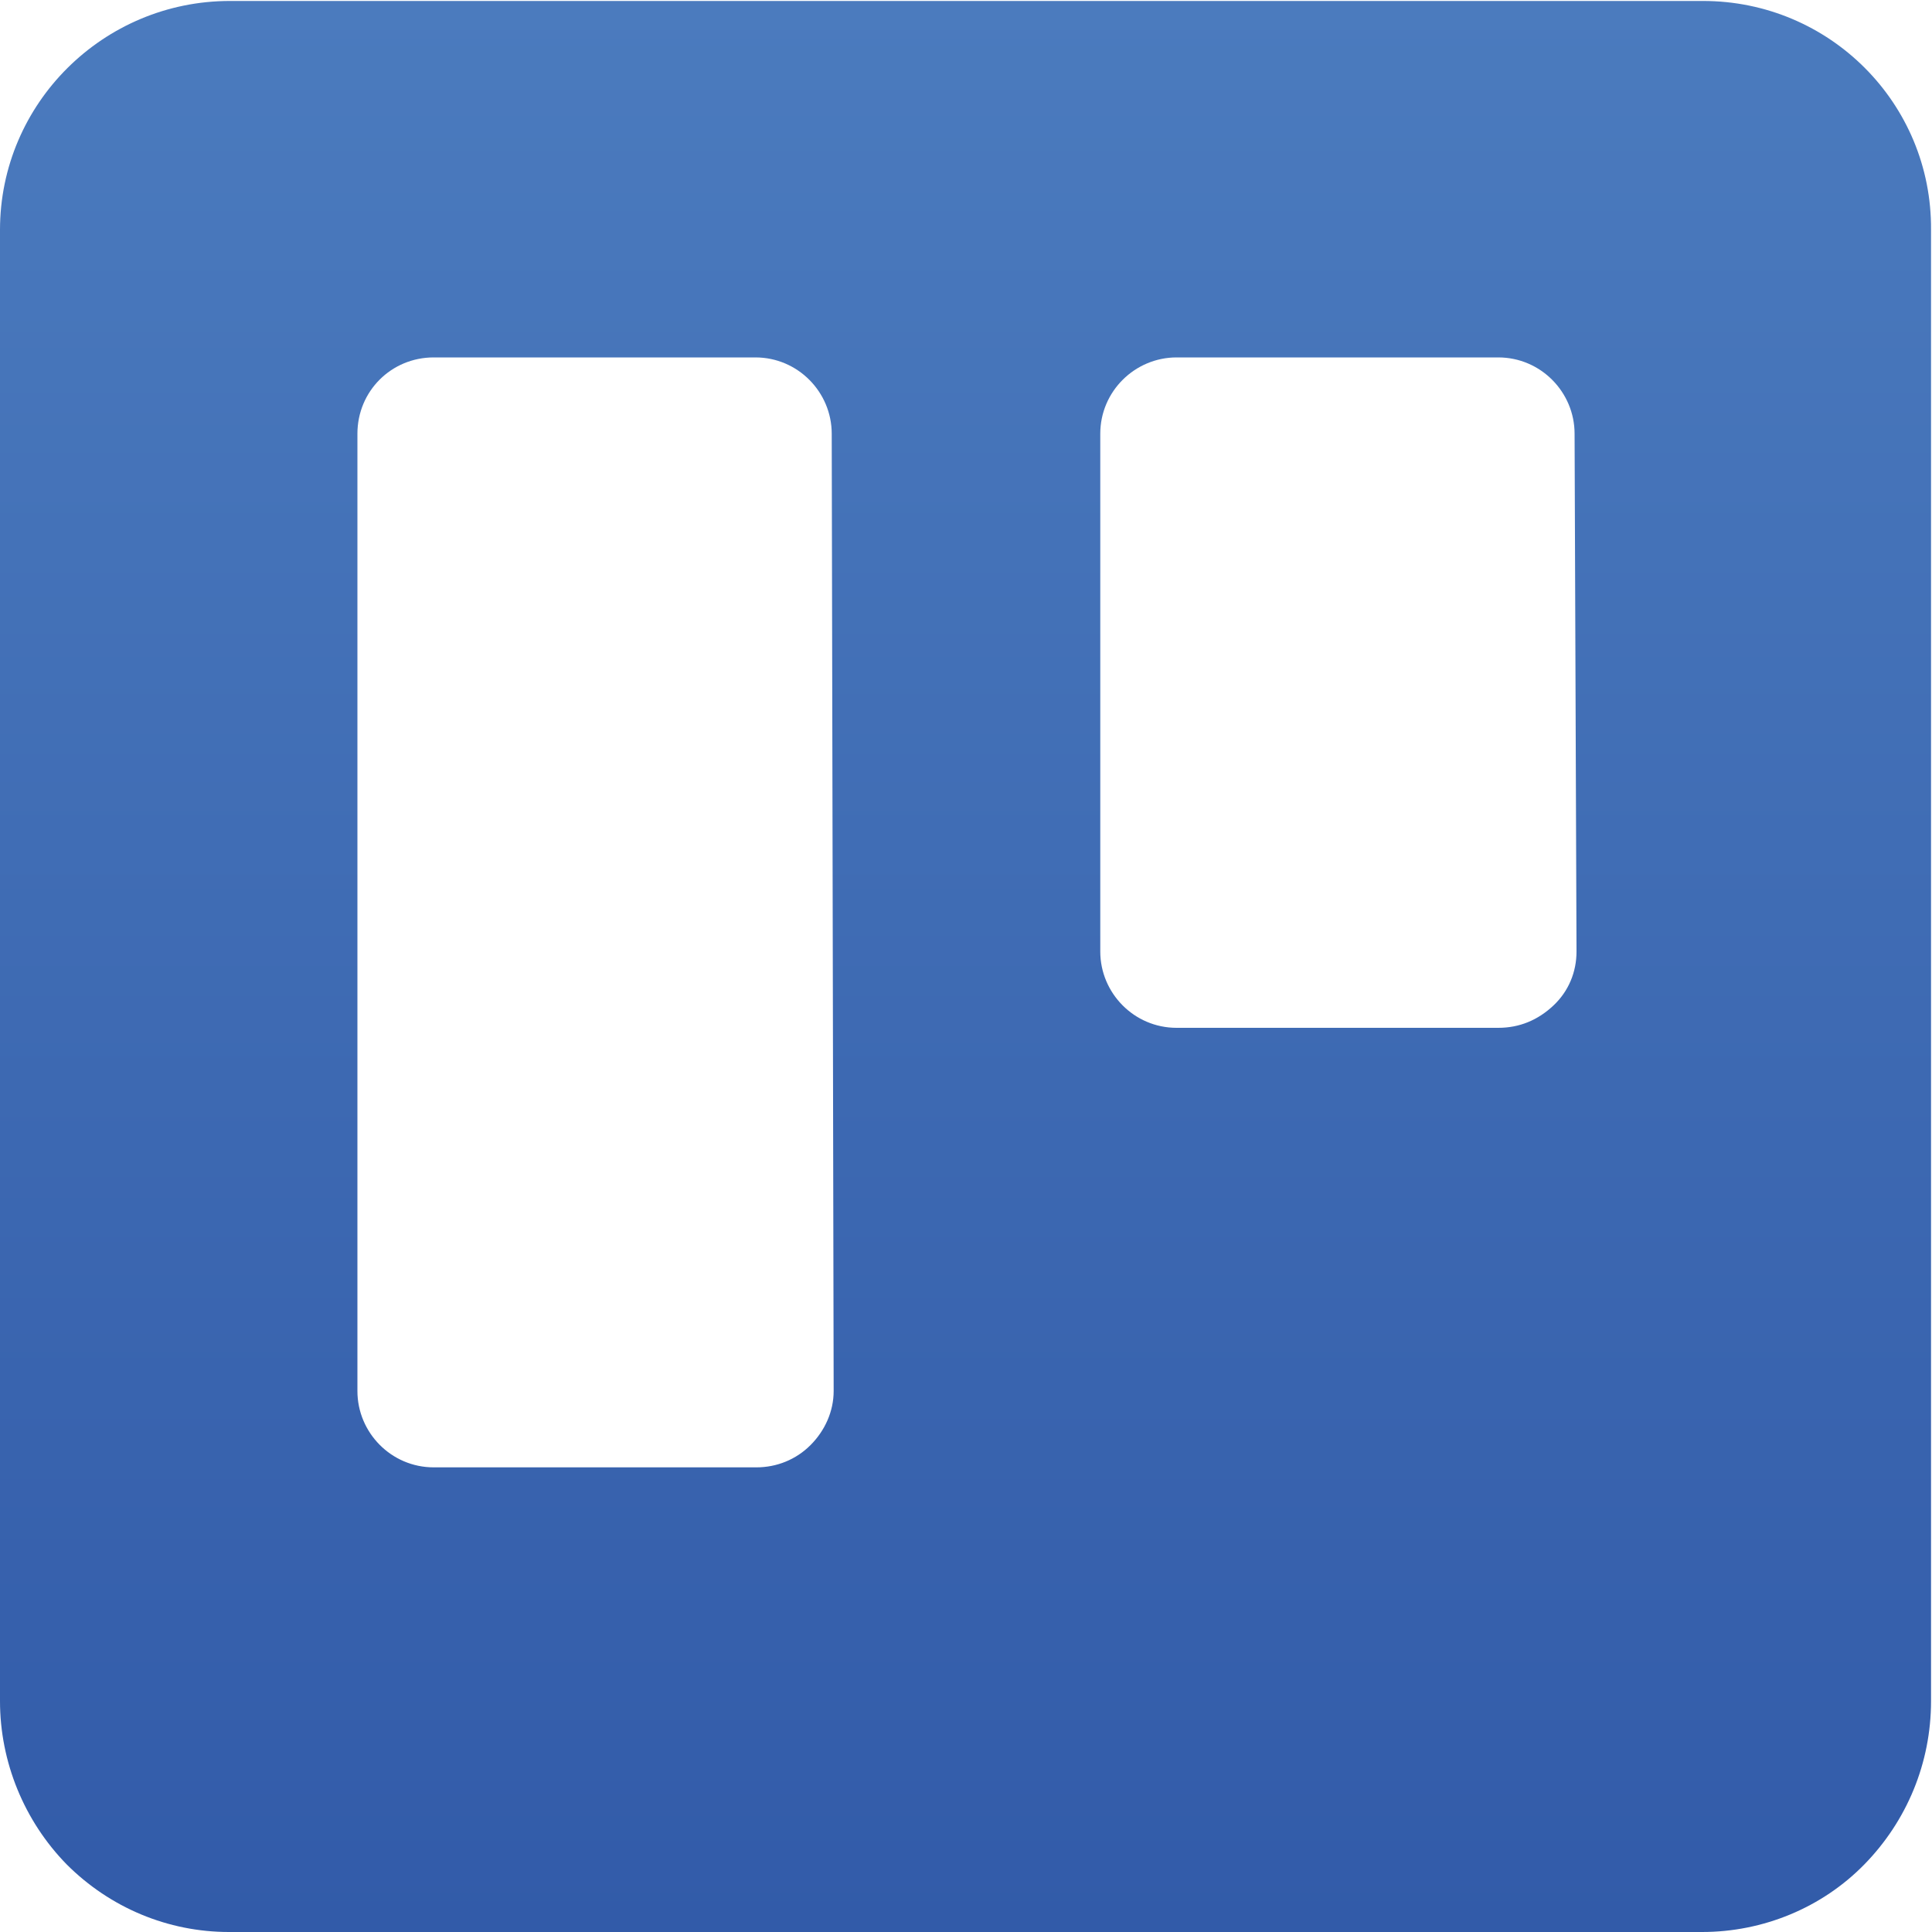 <?xml version="1.0" encoding="utf-8"?>
<!-- Generator: Adobe Illustrator 25.2.1, SVG Export Plug-In . SVG Version: 6.00 Build 0)  -->
<svg version="1.1" id="Layer_1" xmlns="http://www.w3.org/2000/svg" xmlns:xlink="http://www.w3.org/1999/xlink" x="0px" y="0px"
	 viewBox="0 0 200 200" style="enable-background:new 0 0 200 200;" xml:space="preserve">
<style type="text/css">
	.st0{fill-rule:evenodd;clip-rule:evenodd;fill:url(#SVGID_1_);}
</style>
<linearGradient id="SVGID_1_" gradientUnits="userSpaceOnUse" x1="4.918" y1="193.306" x2="4.918" y2="201.24" gradientTransform="matrix(25.208 0 0 -25.192 -23.974 5069.682)">
	<stop  offset="0" style="stop-color:#325BA9"/>
	<stop  offset="1" style="stop-color:#4B7BBE"/>
</linearGradient>
<path class="st0" d="M176.3,0.1H23.8C10.7,0.1,0,10.7,0,23.8v152.3c0,6.3,2.5,12.4,6.9,16.9c4.5,4.5,10.5,7,16.8,7h152.5
	c6.3,0,12.4-2.5,16.8-7s6.9-10.5,6.9-16.9V23.8C200,10.7,189.4,0.1,176.3,0.1z M86.3,144c0,2.1-0.9,4.1-2.4,5.6s-3.5,2.3-5.6,2.3
	H44.9c-4.4,0-7.9-3.6-7.9-7.9V44.9c0-4.4,3.5-7.9,7.9-7.9h33.3c4.4,0,7.9,3.6,7.9,7.9L86.3,144z M163.2,98.5c0,2.1-0.8,4.1-2.4,5.6
	s-3.5,2.3-5.7,2.3h-33.3c-4.4,0-7.9-3.6-7.9-7.9V44.9c0-4.4,3.6-7.9,7.9-7.9h33.3c4.4,0,7.9,3.6,7.9,7.9L163.2,98.5z"/>
</svg>
